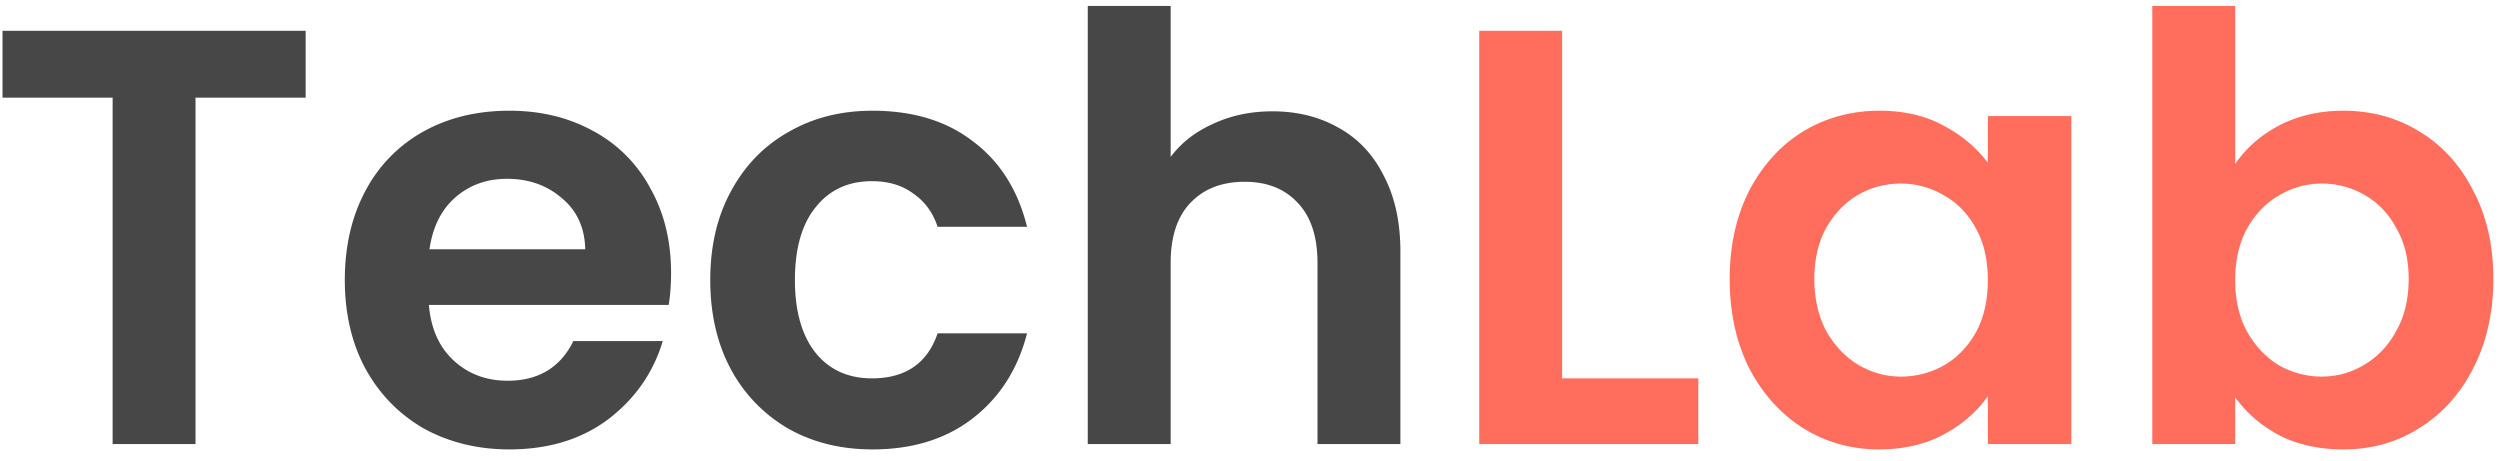 <svg xmlns="http://www.w3.org/2000/svg" width="152" height="28" fill="none" xmlns:v="https://vecta.io/nano"><path d="M18.584 1.872V5.94h-6.696V27h-5.04V5.94H.152V1.872h18.432zm22.217 14.724c0 .72-.048 1.368-.144 1.944h-14.58c.12 1.44.624 2.568 1.512 3.384s1.98 1.224 3.276 1.224c1.872 0 3.204-.804 3.996-2.412h5.436c-.576 1.92-1.68 3.504-3.312 4.752-1.632 1.224-3.636 1.836-6.012 1.836-1.92 0-3.648-.42-5.184-1.26-1.512-.864-2.7-2.076-3.564-3.636-.84-1.56-1.26-3.36-1.26-5.4 0-2.064.42-3.876 1.26-5.436a8.79 8.79 0 0 1 3.528-3.6c1.512-.84 3.252-1.26 5.22-1.26 1.896 0 3.588.408 5.076 1.224a8.44 8.44 0 0 1 3.492 3.492c.84 1.488 1.26 3.204 1.26 5.148zm-5.22-1.44c-.024-1.296-.492-2.328-1.404-3.096-.912-.792-2.028-1.188-3.348-1.188-1.248 0-2.304.384-3.168 1.152-.84.744-1.356 1.788-1.548 3.132h9.468zm7.603 1.872c0-2.064.42-3.864 1.26-5.4.84-1.56 2.004-2.76 3.492-3.6 1.488-.864 3.192-1.296 5.112-1.296 2.472 0 4.512.624 6.12 1.872 1.632 1.224 2.724 2.952 3.276 5.184h-5.436c-.288-.864-.78-1.536-1.476-2.016-.672-.504-1.512-.756-2.52-.756-1.44 0-2.58.528-3.42 1.584-.84 1.032-1.26 2.508-1.26 4.428 0 1.896.42 3.372 1.26 4.428.84 1.032 1.98 1.548 3.42 1.548 2.04 0 3.372-.912 3.996-2.736h5.436c-.552 2.16-1.644 3.876-3.276 5.148s-3.672 1.908-6.12 1.908c-1.92 0-3.624-.42-5.112-1.26a9.16 9.16 0 0 1-3.492-3.6c-.84-1.56-1.26-3.372-1.26-5.436zm34.184-10.26c1.512 0 2.856.336 4.032 1.008 1.176.648 2.088 1.62 2.736 2.916.672 1.272 1.008 2.808 1.008 4.608V27h-5.04V15.984c0-1.584-.396-2.796-1.188-3.636-.792-.864-1.872-1.296-3.24-1.296-1.392 0-2.496.432-3.312 1.296-.792.84-1.188 2.052-1.188 3.636V27h-5.04V.36h5.04v9.18c.648-.864 1.512-1.536 2.592-2.016 1.08-.504 2.28-.756 3.6-.756z" fill="#474747"/><path d="M94.977 23.004h8.28V27h-13.32V1.872h5.04v21.132zm10.188-6.048c0-2.016.396-3.804 1.188-5.364.816-1.56 1.908-2.76 3.276-3.6 1.392-.84 2.94-1.26 4.644-1.26 1.488 0 2.784.3 3.888.9 1.128.6 2.028 1.356 2.7 2.268V7.056h5.076V27h-5.076v-2.916c-.648.936-1.548 1.716-2.7 2.34-1.128.6-2.436.9-3.924.9-1.68 0-3.216-.432-4.608-1.296-1.368-.864-2.46-2.076-3.276-3.636-.792-1.584-1.188-3.396-1.188-5.436zm15.696.072c0-1.224-.24-2.268-.72-3.132-.48-.888-1.128-1.56-1.944-2.016-.816-.48-1.692-.72-2.628-.72s-1.8.228-2.592.684-1.44 1.128-1.944 2.016c-.48.864-.72 1.896-.72 3.096s.24 2.256.72 3.168c.504.888 1.152 1.572 1.944 2.052.816.48 1.68.72 2.592.72a5.3 5.3 0 0 0 2.628-.684c.816-.48 1.464-1.152 1.944-2.016.48-.888.72-1.944.72-3.168zm15.038-7.056c.648-.96 1.536-1.74 2.664-2.34 1.152-.6 2.46-.9 3.924-.9 1.704 0 3.24.42 4.608 1.26 1.392.84 2.484 2.04 3.276 3.6.816 1.536 1.224 3.324 1.224 5.364s-.408 3.852-1.224 5.436c-.792 1.56-1.884 2.772-3.276 3.636-1.368.864-2.904 1.296-4.608 1.296-1.488 0-2.796-.288-3.924-.864-1.104-.6-1.992-1.368-2.664-2.304V27h-5.04V.36h5.04v9.612zm10.548 6.984c0-1.2-.252-2.232-.756-3.096-.48-.888-1.128-1.56-1.944-2.016-.792-.456-1.656-.684-2.592-.684-.912 0-1.776.24-2.592.72-.792.456-1.44 1.128-1.944 2.016-.48.888-.72 1.932-.72 3.132s.24 2.244.72 3.132c.504.888 1.152 1.572 1.944 2.052.816.456 1.68.684 2.592.684.936 0 1.8-.24 2.592-.72.816-.48 1.464-1.164 1.944-2.052.504-.888.756-1.944.756-3.168z" fill="#ff6d5c"/></svg>